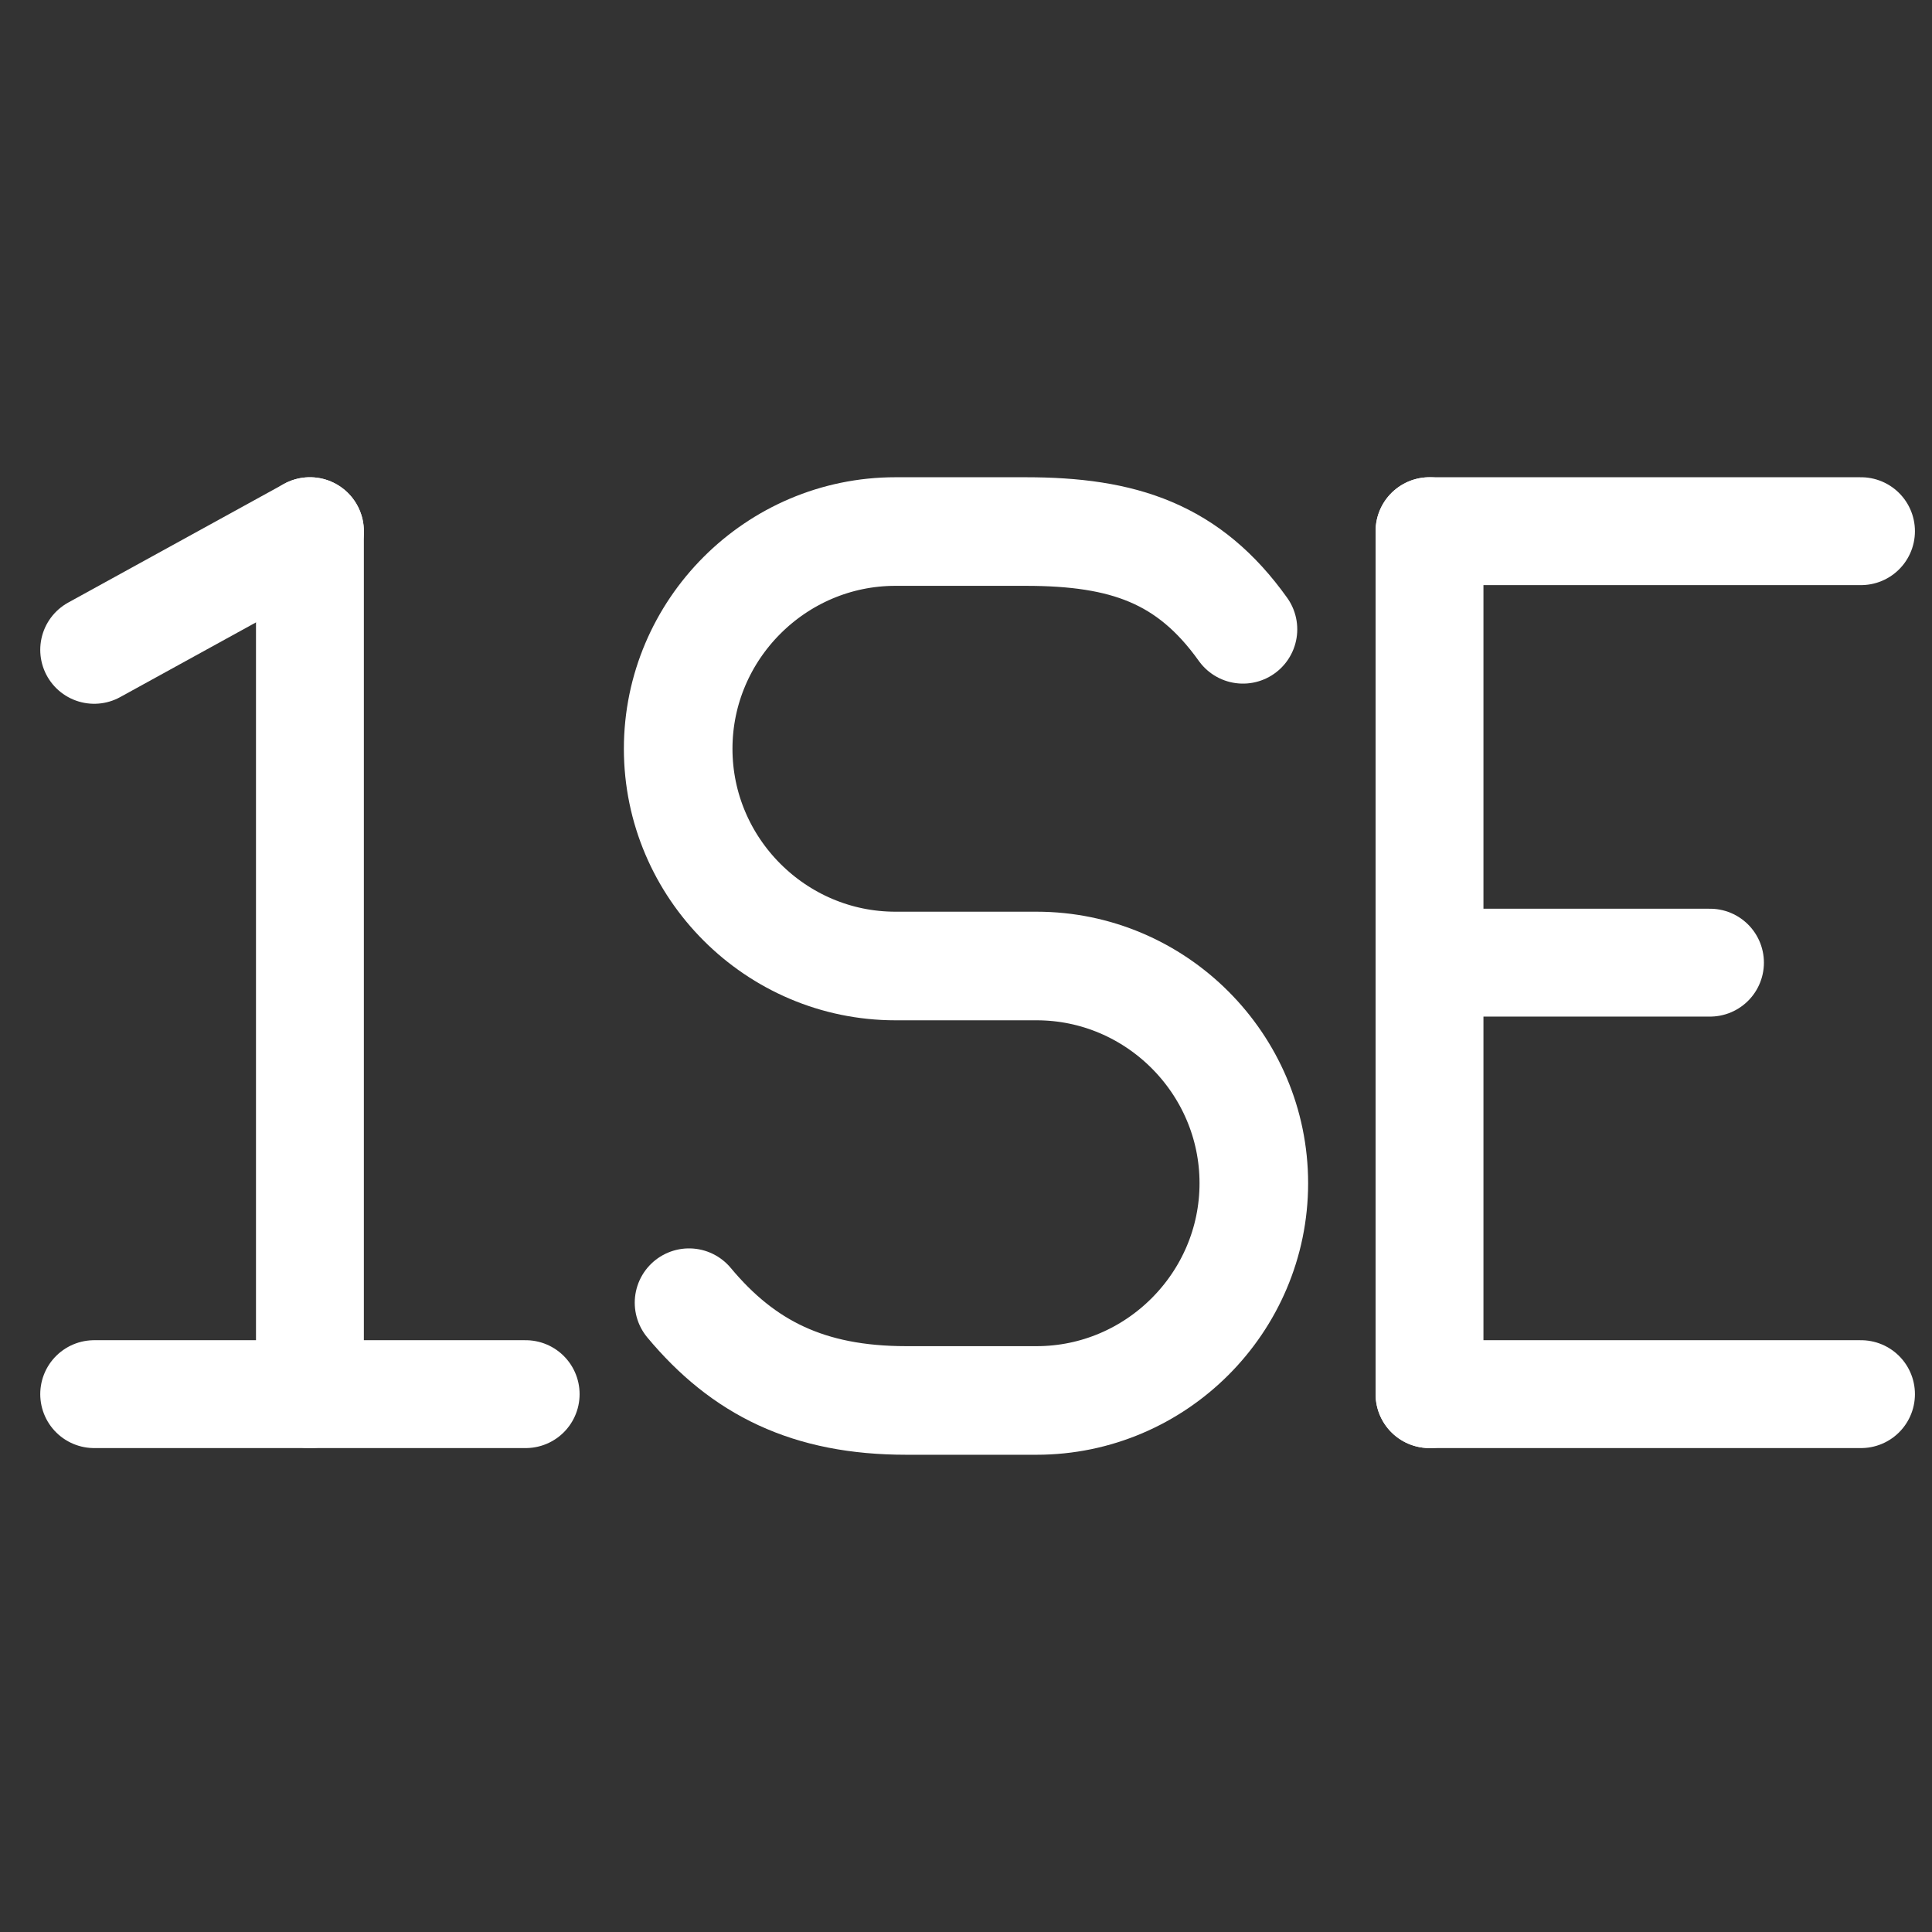 <?xml version="1.0" encoding="UTF-8" standalone="no"?>
<svg
   viewBox="0 0 48 48"
   version="1.1"
   id="svg2284"
   sodipodi:docname="1se.svg"
   inkscape:version="1.1.2 (b8e25be833, 2022-02-05)"
   xmlns:inkscape="http://www.inkscape.org/namespaces/inkscape"
   xmlns:sodipodi="http://sodipodi.sourceforge.net/DTD/sodipodi-0.dtd"
   xmlns="http://www.w3.org/2000/svg"
   xmlns:svg="http://www.w3.org/2000/svg">
  <rect x="0" y="0" width="48" height="48" fill="#333333" stroke="none"/>
  <sodipodi:namedview
     id="namedview2286"
     pagecolor="#000000"
     bordercolor="#666666"
     borderopacity="1.0"
     inkscape:pageshadow="2"
     inkscape:pageopacity="0"
     inkscape:pagecheckerboard="true"
     showgrid="false"
     inkscape:showpageshadow="false"
     inkscape:zoom="11.313708"
     inkscape:cx="23.82066"
     inkscape:cy="30.405592"
     inkscape:window-width="1920"
     inkscape:window-height="1017"
     inkscape:window-x="-8"
     inkscape:window-y="-8"
     inkscape:window-maximized="1"
     inkscape:current-layer="layer1" />
  <defs
     id="defs2280">
    <style
       id="style2278">.a{fill:none;stroke:#fff;stroke-linecap:round;stroke-linejoin:round;}</style>
  </defs>
  <g
     inkscape:groupmode="layer"
     id="layer1"
     inkscape:label="1SE">
    <line
       class="st0"
       x1="2.34"
       y1="34.637"
       x2="13.06"
       y2="34.637"
       id="line2543"
       style="fill:none;stroke:#ffffff;stroke-width:2.68;stroke-linecap:round;stroke-linejoin:round;stroke-miterlimit:10" />
    <line
       class="st0"
       x1="2.34"
       y1="16.145"
       x2="7.7"
       y2="13.197"
       id="line2545"
       style="fill:none;stroke:#ffffff;stroke-width:2.68;stroke-linecap:round;stroke-linejoin:round;stroke-miterlimit:10" />
    <line
       class="st0"
       x1="7.7"
       y1="13.197"
       x2="7.7"
       y2="34.637"
       id="line2547"
       style="fill:none;stroke:#ffffff;stroke-width:2.68;stroke-linecap:round;stroke-linejoin:round;stroke-miterlimit:10" />
    <path
       class="st0"
       d="m 17.119,32.365 c 1.349,1.619 2.968,2.429 5.397,2.429 h 3.238 c 2.968,0 5.397,-2.429 5.397,-5.397 v 0 C 31.151,26.429 28.722,24 25.754,24 h -3.508 c -2.968,0 -5.397,-2.429 -5.397,-5.397 v 0 c 0,-2.968 2.429,-5.397 5.397,-5.397 h 3.238 c 2.429,0 4.048,0.54 5.397,2.429"
       id="path2741"
       style="fill:none;stroke:#ffffff;stroke-width:2.698;stroke-linecap:round;stroke-linejoin:round;stroke-miterlimit:10" />
    <line
       class="st0"
       x1="35.516"
       y1="34.637"
       x2="46.236"
       y2="34.637"
       id="line2551"
       style="fill:none;stroke:#ffffff;stroke-width:2.68;stroke-linecap:round;stroke-linejoin:round;stroke-miterlimit:10" />
    <line
       class="st0"
       x1="35.516"
       y1="13.197"
       x2="46.236"
       y2="13.197"
       id="line2553"
       style="fill:none;stroke:#ffffff;stroke-width:2.68;stroke-linecap:round;stroke-linejoin:round;stroke-miterlimit:10" />
    <line
       class="st0"
       x1="35.516"
       y1="23.917"
       x2="42.484"
       y2="23.917"
       id="line2555"
       style="fill:none;stroke:#ffffff;stroke-width:2.68;stroke-linecap:round;stroke-linejoin:round;stroke-miterlimit:10" />
    <line
       class="st0"
       x1="35.516"
       y1="13.197"
       x2="35.516"
       y2="34.637"
       id="line2557"
       style="fill:none;stroke:#ffffff;stroke-width:2.68;stroke-linecap:round;stroke-linejoin:round;stroke-miterlimit:10" />
  </g>
  <style
     type="text/css"
     id="style2482">
	.st0{fill:none;stroke:#FFFFFF;stroke-linecap:round;stroke-linejoin:round;stroke-miterlimit:10;}
	.st1{fill:#FFFFFF;}
	.st2{fill:none;stroke:#FFFFFF;stroke-width:0.998;stroke-linecap:round;stroke-linejoin:round;stroke-miterlimit:10;}
	.st3{fill:none;stroke:#FFFFFF;stroke-width:0.997;stroke-linecap:round;stroke-linejoin:round;stroke-miterlimit:10;}
	.st4{fill:none;stroke:#FFFFFF;stroke-width:0.866;stroke-linecap:round;stroke-linejoin:round;stroke-miterlimit:10;}
</style>
</svg>
